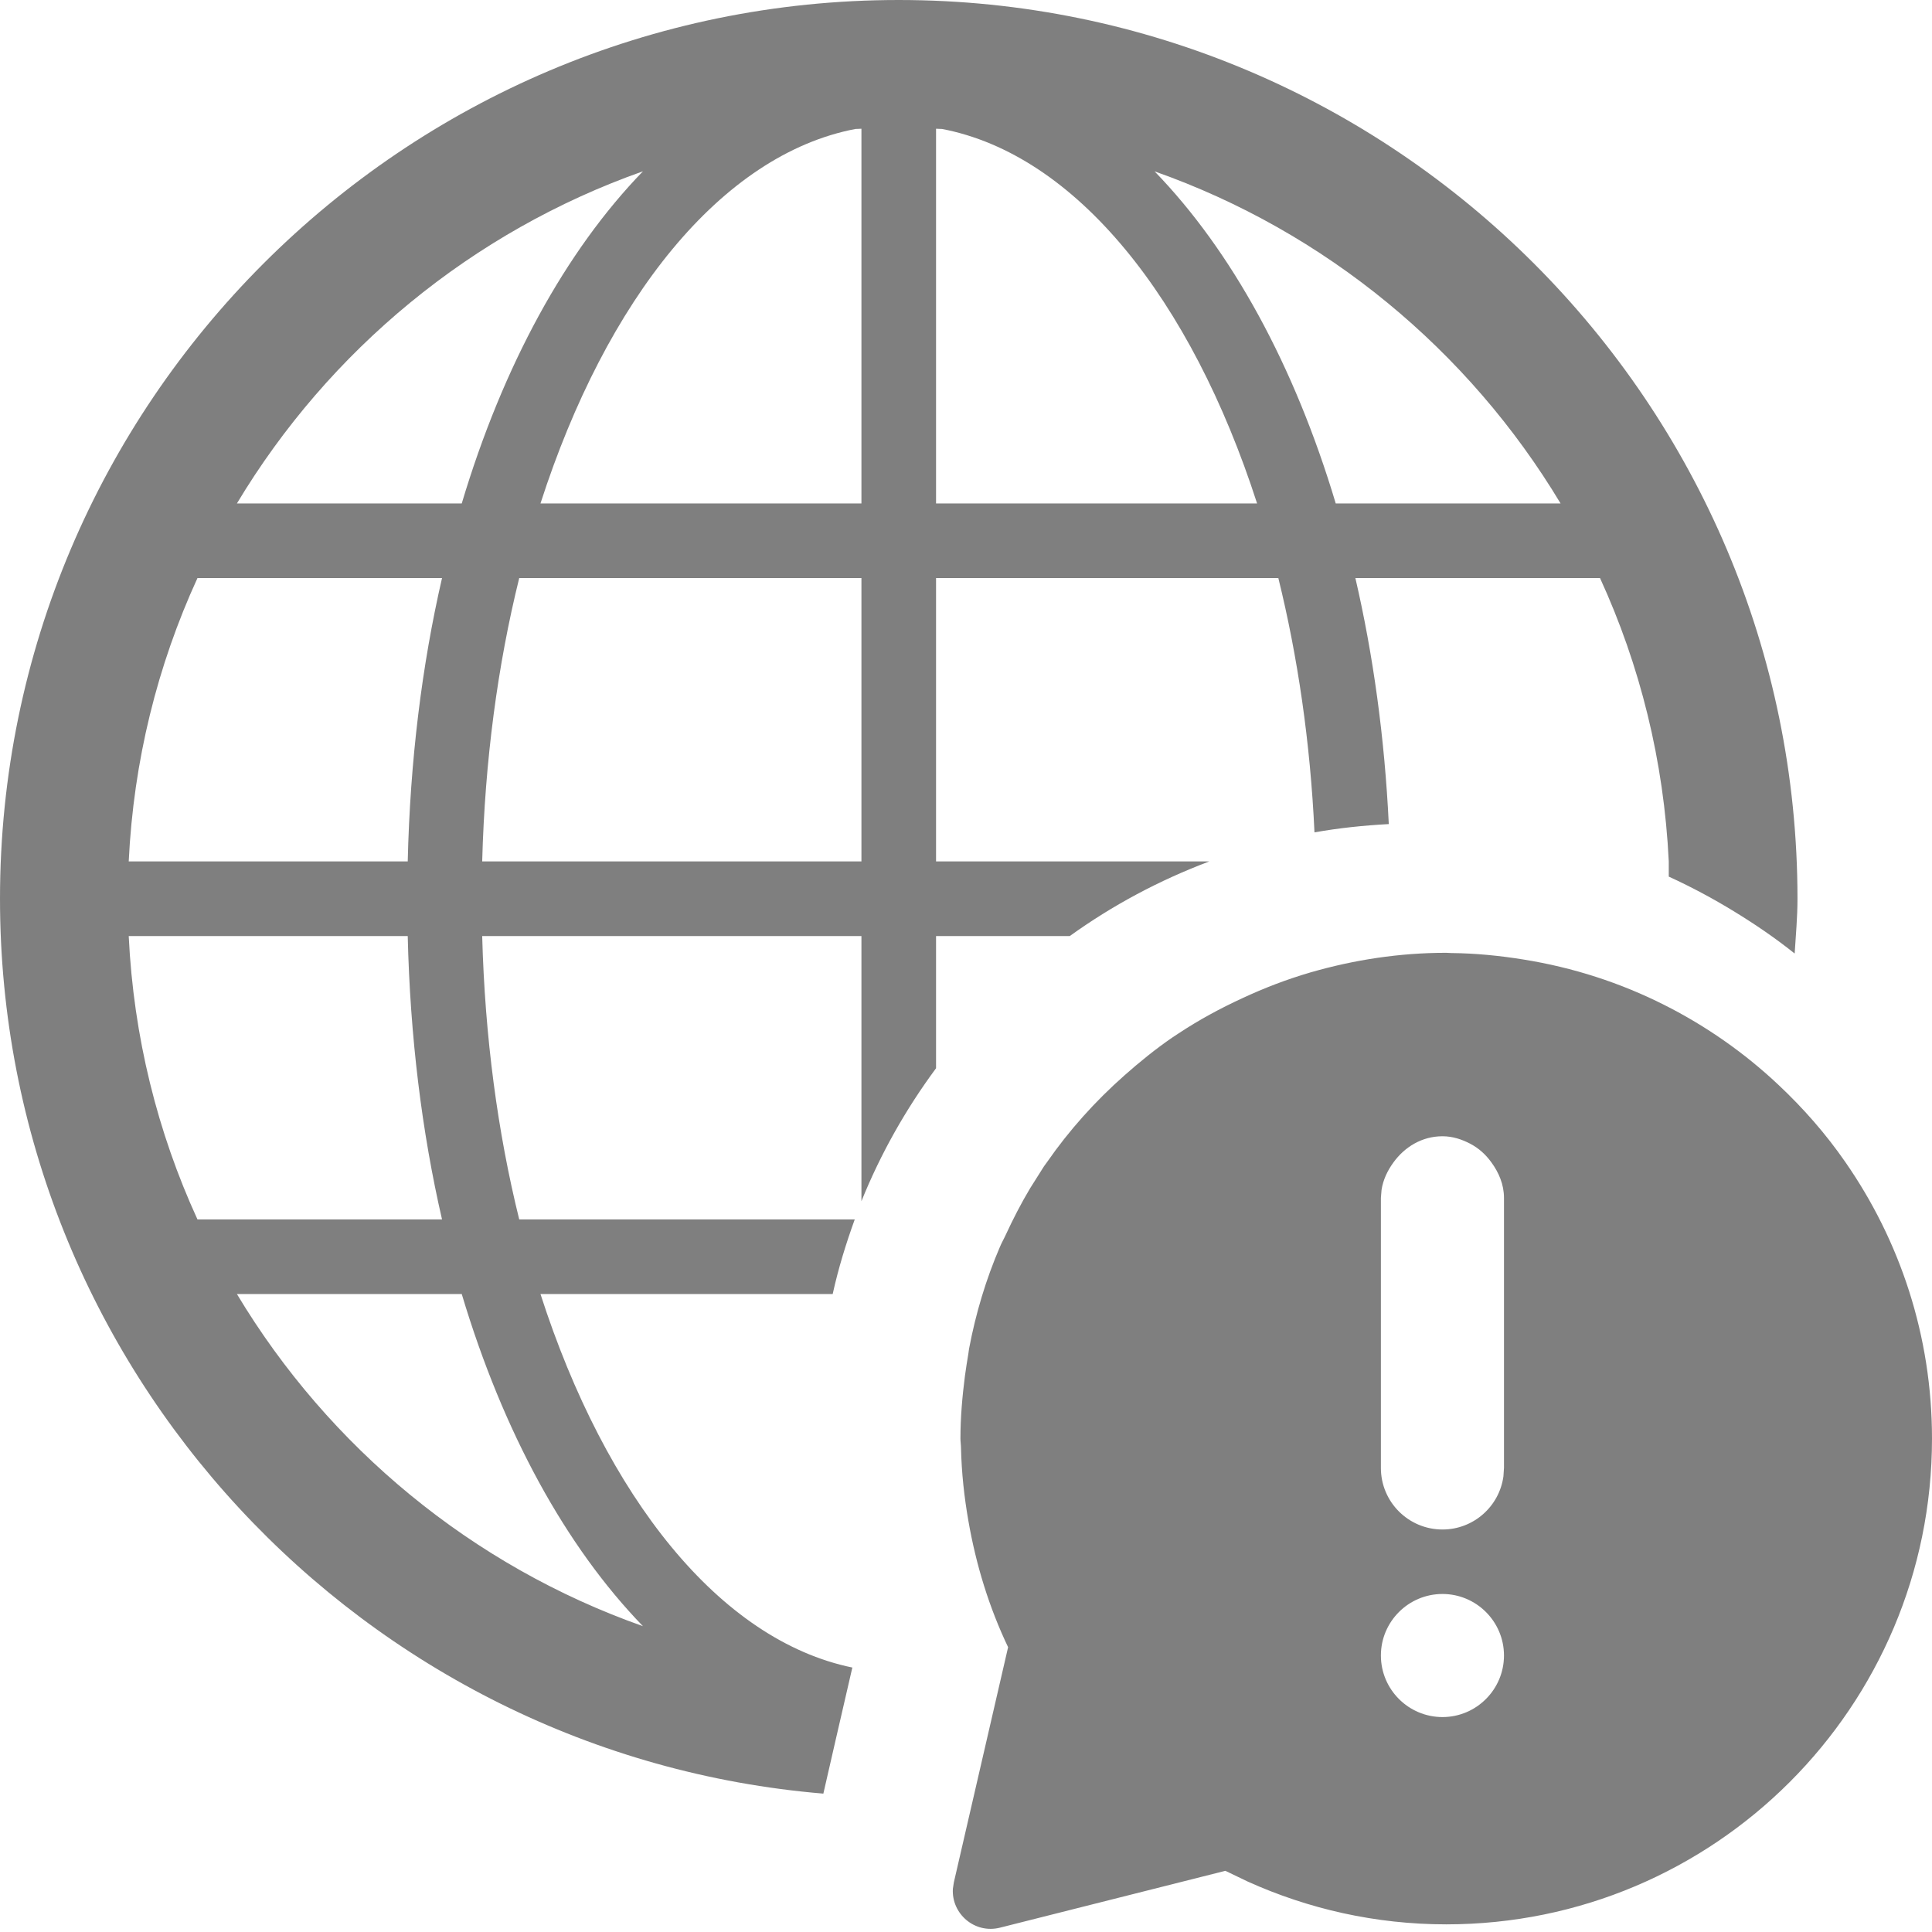 <svg xmlns="http://www.w3.org/2000/svg" width="24" height="24" viewBox="0 0 24 24">
  <path fill-opacity=".5" fill-rule="evenodd" d="M17.966,11.836 L18.028,11.839 C18.332,11.842 18.63,11.872 18.922,11.919 C19.543,12.018 20.132,12.21 20.675,12.484 C21.195,12.746 21.671,13.08 22.091,13.475 C22.4,13.765 22.681,14.085 22.923,14.435 C23.601,15.41 24,16.593 24,17.871 C24,21.203 21.298,23.905 17.966,23.905 C17.086,23.905 16.253,23.713 15.501,23.374 L15.222,23.24 L12.423,23.946 C12.107,24.026 11.818,23.773 11.837,23.463 L11.849,23.384 L12.523,20.462 C12.288,19.97 12.125,19.442 12.029,18.889 C11.978,18.596 11.945,18.297 11.938,17.99 C11.938,17.951 11.931,17.911 11.931,17.871 C11.931,17.606 11.954,17.347 11.987,17.091 L12.007,16.954 L12.007,16.954 L12.029,16.818 L12.038,16.755 C12.121,16.314 12.249,15.89 12.422,15.488 C12.443,15.437 12.471,15.39 12.494,15.339 C12.585,15.142 12.685,14.948 12.796,14.762 L12.969,14.488 L13.004,14.44 C13.28,14.042 13.604,13.681 13.966,13.361 C14.158,13.191 14.356,13.03 14.568,12.885 C14.592,12.869 14.616,12.853 14.641,12.837 C14.892,12.671 15.157,12.527 15.433,12.4 C15.703,12.274 15.984,12.166 16.275,12.081 C16.278,12.079 16.282,12.079 16.285,12.078 C16.82,11.924 17.382,11.836 17.966,11.836 Z M11.164,1.59872116e-14 C17.321,1.59872116e-14 22.329,5.008 22.329,11.164 C22.329,11.394 22.308,11.618 22.294,11.845 C22.055,11.654 21.803,11.482 21.541,11.322 C21.283,11.164 21.016,11.021 20.74,10.894 C20.737,10.892 20.733,10.892 20.73,10.89 L20.73,10.89 L20.73,10.701 C20.67,9.45 20.372,8.262 19.876,7.181 L19.876,7.181 L16.837,7.181 C17.058,8.134 17.2,9.16 17.252,10.237 C16.939,10.254 16.631,10.286 16.329,10.34 C16.277,9.221 16.121,8.158 15.88,7.181 L15.88,7.181 L11.628,7.181 L11.628,10.701 L15.022,10.701 C14.401,10.935 13.82,11.246 13.289,11.628 L13.289,11.628 L11.628,11.628 L11.628,13.27 C11.253,13.777 10.94,14.33 10.701,14.922 L10.701,14.922 L10.701,11.628 L5.99,11.628 C6.023,12.879 6.182,14.066 6.45,15.148 L6.45,15.148 L10.618,15.148 C10.509,15.449 10.414,15.757 10.344,16.075 L10.344,16.075 L6.714,16.075 C7.526,18.596 8.94,20.376 10.589,20.715 L10.589,20.715 L10.586,20.724 L10.381,21.613 L10.228,22.281 C4.509,21.803 3.97903932e-13,17.004 3.97903932e-13,11.164 C3.97903932e-13,5.008 5.008,1.59872116e-14 11.164,1.59872116e-14 Z M17.919,19.801 C17.497,19.801 17.154,20.144 17.154,20.565 C17.154,20.987 17.497,21.33 17.919,21.33 C18.34,21.33 18.683,20.987 18.683,20.565 C18.683,20.144 18.34,19.801 17.919,19.801 Z M5.736,16.075 L2.943,16.075 C4.085,17.978 5.864,19.452 7.987,20.201 C7.029,19.213 6.25,17.792 5.736,16.075 L5.736,16.075 Z M17.919,14.115 C17.664,14.115 17.449,14.248 17.31,14.44 C17.237,14.54 17.181,14.655 17.162,14.782 L17.154,14.88 L17.154,18.236 C17.154,18.658 17.497,19 17.919,19 C18.305,19 18.625,18.713 18.676,18.34 L18.683,18.236 L18.683,14.88 C18.683,14.713 18.618,14.565 18.527,14.44 C18.458,14.344 18.372,14.265 18.266,14.209 C18.161,14.154 18.046,14.115 17.919,14.115 Z M5.065,11.628 L1.599,11.628 C1.659,12.879 1.957,14.067 2.453,15.148 L2.453,15.148 L5.491,15.148 C5.24,14.059 5.094,12.874 5.065,11.628 L5.065,11.628 Z M10.701,7.181 L6.45,7.181 C6.182,8.263 6.023,9.45 5.99,10.701 L5.99,10.701 L10.701,10.701 L10.701,7.181 Z M5.491,7.181 L2.453,7.181 C1.957,8.262 1.659,9.45 1.599,10.701 L1.599,10.701 L5.065,10.701 C5.094,9.455 5.24,8.27 5.491,7.181 L5.491,7.181 Z M10.701,1.599 C10.677,1.6 10.652,1.602 10.627,1.602 C8.962,1.921 7.533,3.713 6.714,6.254 L6.714,6.254 L10.701,6.254 Z M7.987,2.128 C5.864,2.877 4.085,4.351 2.943,6.254 L2.943,6.254 L5.736,6.254 C6.25,4.537 7.029,3.116 7.987,2.128 Z M11.628,1.599 L11.628,6.254 L15.616,6.254 C14.796,3.713 13.367,1.921 11.702,1.602 C11.677,1.602 11.652,1.6 11.628,1.599 L11.628,1.599 Z M14.343,2.129 C15.3,3.116 16.079,4.537 16.593,6.254 L16.593,6.254 L19.386,6.254 C18.244,4.351 16.465,2.877 14.343,2.129 Z"/>
</svg>
